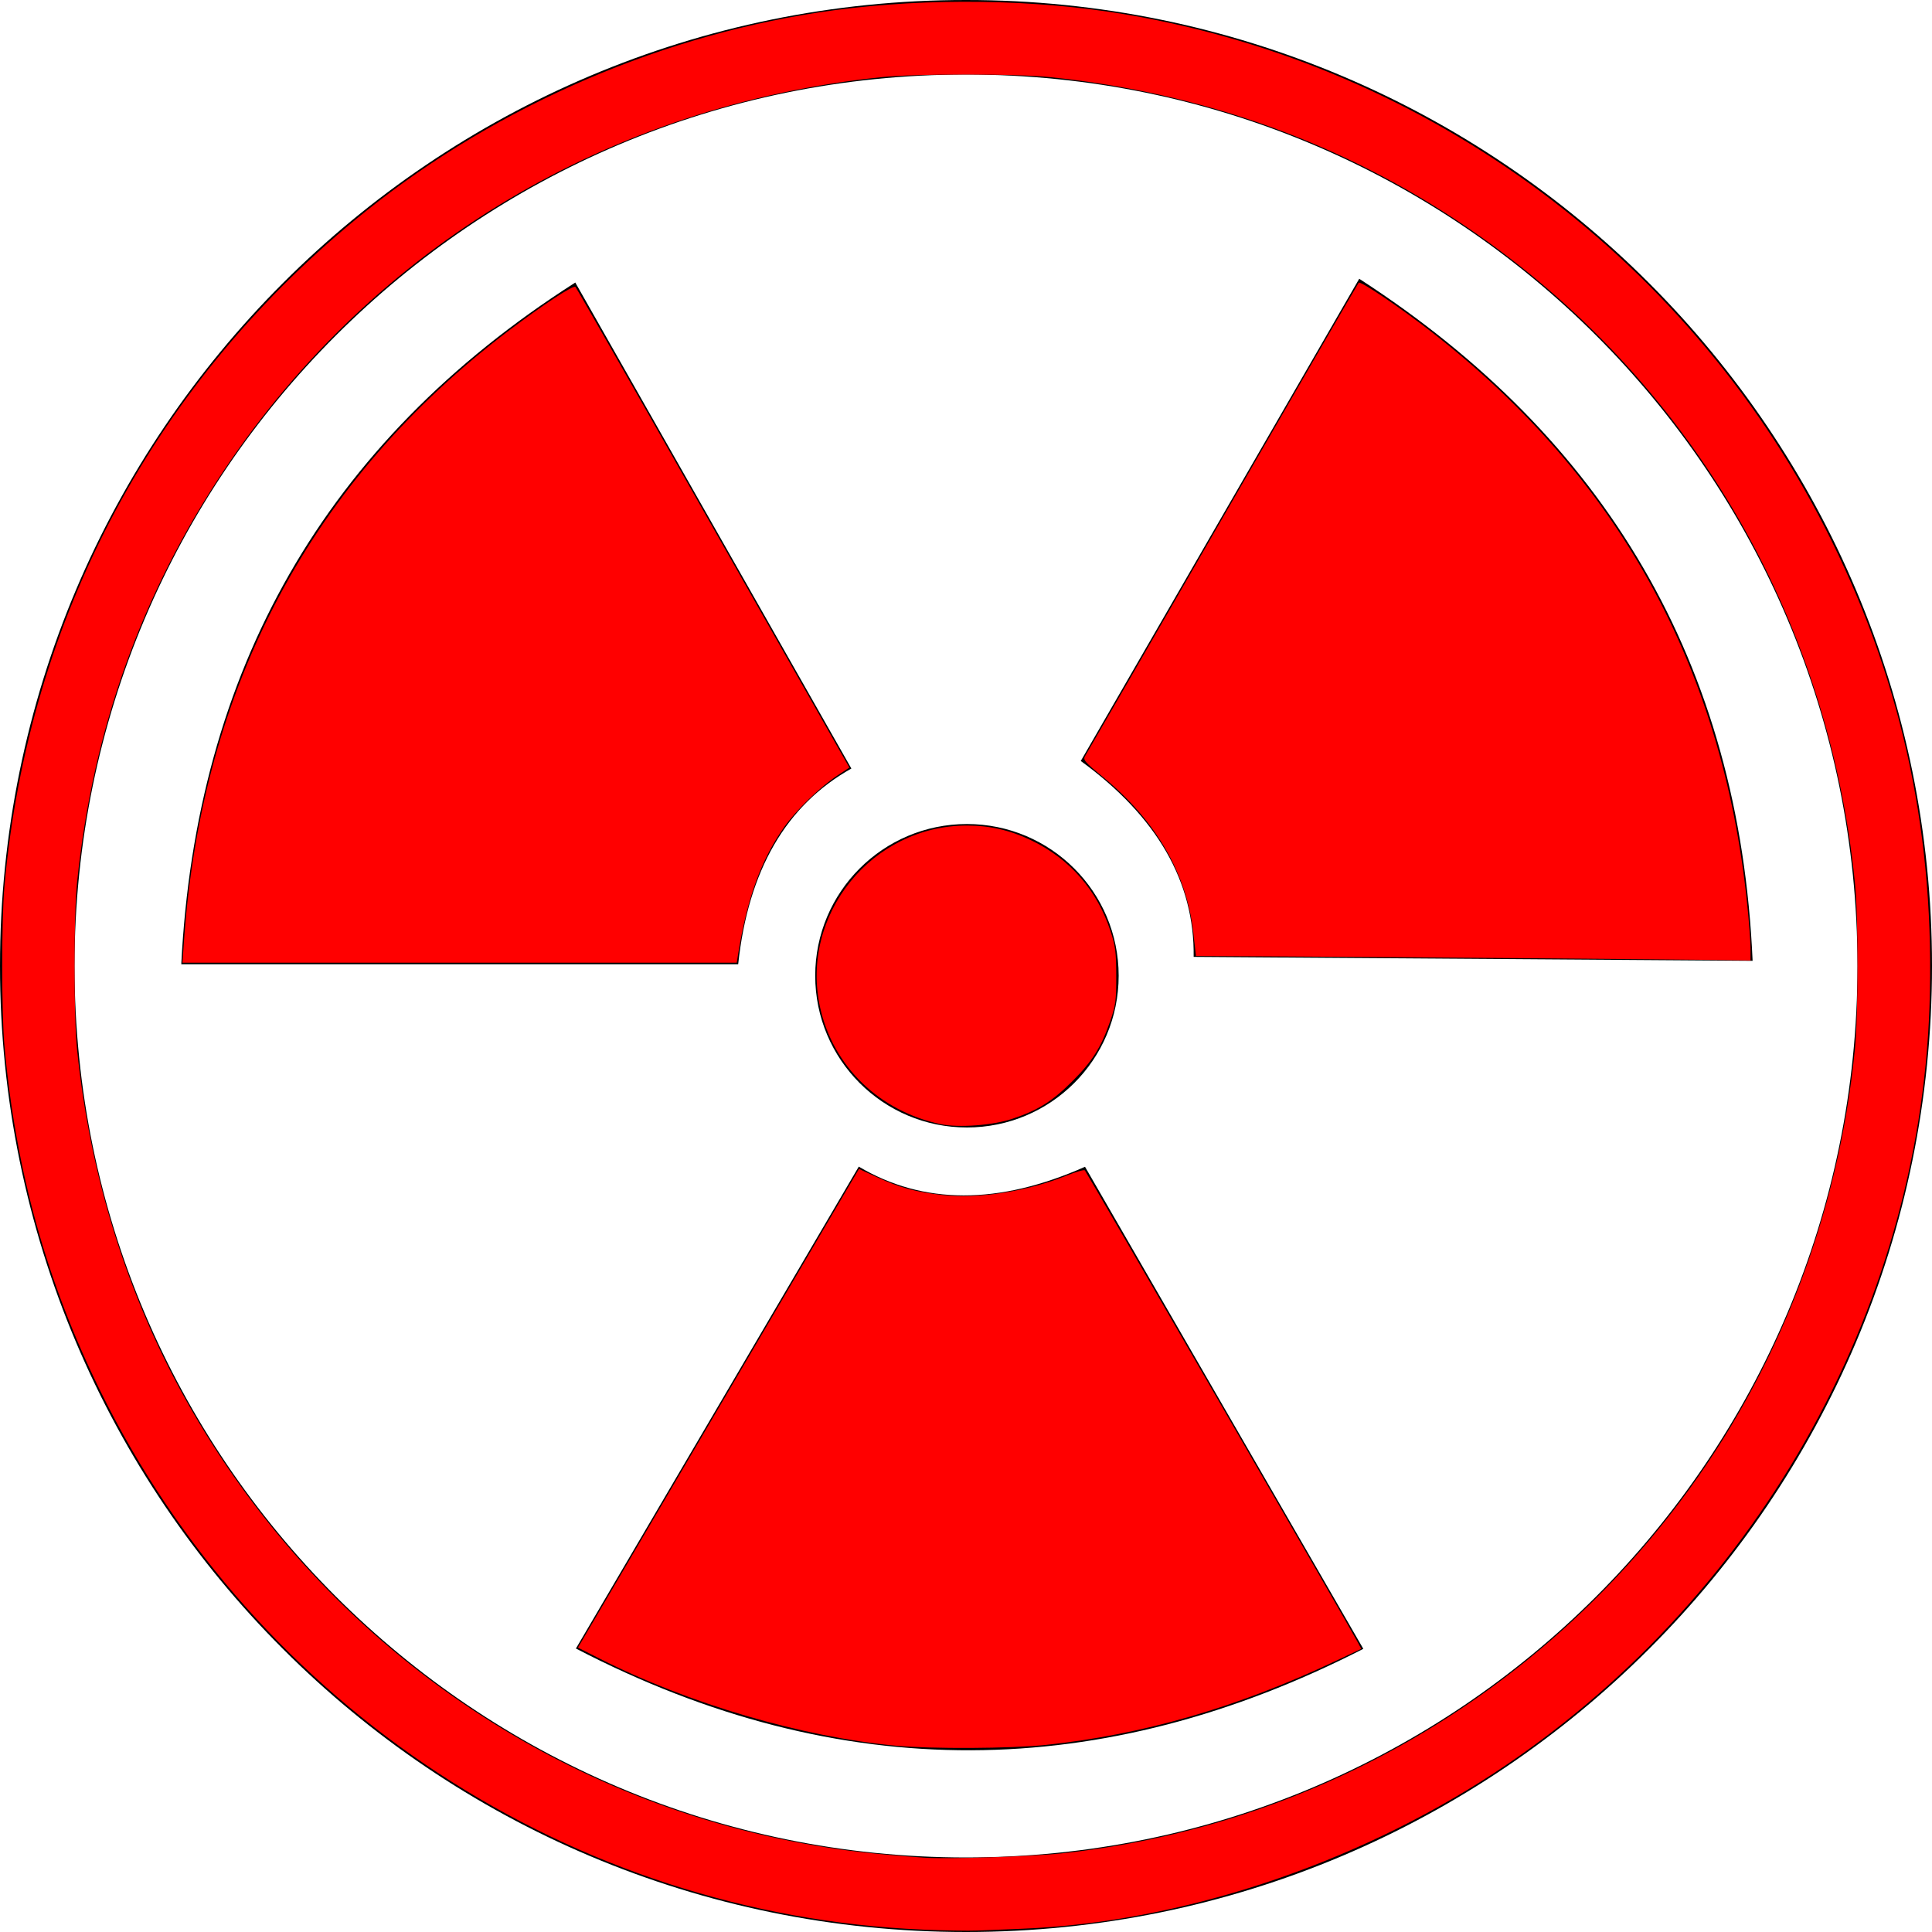 <?xml version="1.0" encoding="UTF-8" standalone="no"?>
<svg
   version="1.1"
   id="Layer_1"
   x="0px"
   y="0px"
   viewBox="0 0 122.88 122.88"
   style="enable-background:new 0 0 122.88 122.88"
   xml:space="preserve"
   sodipodi:docname="radiation-icon.svg"
   inkscape:version="1.1.2 (0a00cf5339, 2022-02-04)"
   xmlns:inkscape="http://www.inkscape.org/namespaces/inkscape"
   xmlns:sodipodi="http://sodipodi.sourceforge.net/DTD/sodipodi-0.dtd"
   xmlns="http://www.w3.org/2000/svg"
   xmlns:svg="http://www.w3.org/2000/svg"><defs
     id="defs521" /><sodipodi:namedview
     id="namedview519"
     pagecolor="#ffffff"
     bordercolor="#666666"
     borderopacity="1.0"
     inkscape:pageshadow="2"
     inkscape:pageopacity="0.0"
     inkscape:pagecheckerboard="0"
     showgrid="false"
     inkscape:zoom="7.1044923"
     inkscape:cx="61.439999"
     inkscape:cy="61.088109"
     inkscape:window-width="3072"
     inkscape:window-height="1653"
     inkscape:window-x="0"
     inkscape:window-y="38"
     inkscape:window-maximized="1"
     inkscape:current-layer="Layer_1" /><style
     type="text/css"
     id="style512">.st0{fill-rule:evenodd;clip-rule:evenodd;}</style><g
     id="g516"><path
       class="st0"
       d="M86.71,104.87c-16.58,8.49-33.27,8.72-50.08-0.02L54.62,74.2c4.09,2.43,8.89,2.45,14.39,0.01L86.71,104.87 L86.71,104.87z M61.44,0c16.97,0,32.33,6.88,43.44,18c11.12,11.12,18,26.48,18,43.44c0,16.97-6.88,32.33-18,43.44 c-11.12,11.12-26.48,18-43.44,18S29.11,116,18,104.88C6.88,93.77,0,78.41,0,61.44C0,44.47,6.88,29.11,18,18 C29.11,6.88,44.47,0,61.44,0L61.44,0z M101.53,21.35C91.27,11.09,77.1,4.74,61.44,4.74c-15.66,0-29.83,6.35-40.09,16.61 C11.09,31.61,4.74,45.78,4.74,61.44c0,15.66,6.35,29.83,16.61,40.09c10.26,10.26,24.43,16.61,40.09,16.61 c15.66,0,29.83-6.35,40.09-16.61c10.26-10.26,16.61-24.43,16.61-40.09C118.14,45.78,111.79,31.61,101.53,21.35L101.53,21.35z M86.45,17.73c15.64,10.11,24.19,24.45,25.02,43.38l-35.55-0.25c0.06-4.76-2.32-8.92-7.18-12.46L86.45,17.73L86.45,17.73z M61.5,52.41c5.33,0,9.65,4.32,9.65,9.65c0,5.33-4.32,9.65-9.65,9.65c-5.33,0-9.65-4.32-9.65-9.65 C51.85,56.73,56.17,52.41,61.5,52.41L61.5,52.41z M11.53,61.33c0.93-18.6,9.08-33.17,25.06-43.36l17.56,30.91 c-4.15,2.33-6.56,6.47-7.2,12.45H11.53L11.53,61.33z"
       id="path514" /></g><path
     style="fill:#ff0000;stroke-width:0.141"
     d="m 11.706,59.786 c 1.139,-16.161 8.143,-29.294 20.678,-38.773 2.198,-1.662 4.085,-2.899 4.218,-2.763 0.064,0.065 3.642,6.326 7.95,13.913 4.308,7.587 8.202,14.439 8.652,15.226 l 0.818,1.432 -0.795,0.526 c -1.055,0.698 -2.584,2.18 -3.328,3.225 -1.481,2.08 -2.377,4.545 -2.955,8.129 l -0.085,0.528 H 29.232 11.605 Z"
     id="path560" /><path
     style="fill:#ff0000;stroke-width:0.141"
     d="M 58.695,122.727 C 36.435,121.789 16.296,108.602 6.384,88.475 2.965,81.531 0.994,74.442 0.284,66.535 c -0.192,-2.141 -0.192,-8.048 0,-10.189 C 1.819,39.244 9.899,24.158 23.268,13.435 31.73,6.648 42.378,2.08 53.065,0.65 59.055,-0.151 65.864,-0.052 71.612,0.92 91.038,4.204 107.771,16.687 116.496,34.405 c 4.571,9.282 6.597,18.931 6.223,29.639 -0.679,19.478 -11.164,37.908 -27.733,48.752 -8.927,5.842 -19.973,9.479 -29.993,9.876 -1.025,0.041 -2.307,0.093 -2.849,0.117 -0.542,0.024 -2.094,-0.004 -3.449,-0.061 z m 8.793,-4.844 c 15.658,-1.664 29.848,-9.733 39.38,-22.39 6.209,-8.245 10.062,-18.207 11.102,-28.704 0.231,-2.33 0.235,-8.337 0.008,-10.627 C 116.284,39.109 107.398,24.057 93.392,14.512 85.493,9.129 76.588,5.914 66.789,4.906 64.617,4.683 58.274,4.682 56.091,4.905 38.849,6.666 23.799,15.644 14.291,29.84 8.999,37.741 5.891,46.435 4.905,56.091 c -0.222,2.177 -0.222,8.52 0,10.697 0.814,7.973 3.164,15.537 6.909,22.239 8.422,15.074 23.129,25.49 40.036,28.356 2.081,0.353 3.724,0.536 6.916,0.77 1.388,0.102 6.794,-0.066 8.723,-0.271 z"
     id="path599" /><path
     style="fill:#ff0000;stroke-width:0.141"
     d="M 96.418,60.94 C 90.186,60.888 83.057,60.838 80.576,60.827 l -4.511,-0.02 -0.167,-1.495 C 75.479,55.563 73.523,52.192 70.165,49.431 c -1.204,-0.99 -1.301,-1.106 -1.139,-1.363 0.097,-0.155 4.029,-6.964 8.737,-15.131 4.708,-8.167 8.602,-14.897 8.653,-14.955 0.114,-0.131 2.671,1.599 4.687,3.172 11.833,9.232 18.449,21.23 20.018,36.306 0.119,1.14 0.216,2.422 0.216,2.85 v 0.778 l -1.795,-0.028 c -0.987,-0.015 -6.894,-0.07 -13.126,-0.121 z"
     id="path638" /><path
     style="fill:#ff0000;stroke-width:0.141"
     d="m 57.006,111.034 c -6.009,-0.56 -13.213,-2.677 -18.886,-5.552 l -1.361,-0.69 8.937,-15.223 8.937,-15.223 1.151,0.53 c 1.434,0.66 2.471,0.942 4.158,1.131 2.295,0.258 5.385,-0.227 7.902,-1.239 0.581,-0.233 1.1,-0.383 1.154,-0.332 0.096,0.091 16.969,29.268 17.374,30.044 l 0.205,0.392 -1.66,0.784 c -6.222,2.938 -12.231,4.677 -18.393,5.324 -2.236,0.235 -7.263,0.263 -9.518,0.052 z"
     id="path677" /><path
     style="fill:#ff0000;stroke-width:0.141"
     d="m 59.832,71.501 c -3.893,-0.822 -6.843,-3.674 -7.669,-7.415 -1.302,-5.894 3.287,-11.58 9.348,-11.58 1.46,0 2.787,0.311 4.134,0.968 2.415,1.179 4.124,3.141 4.975,5.713 0.322,0.973 0.373,1.365 0.376,2.885 0.003,1.565 -0.04,1.884 -0.388,2.885 -0.576,1.659 -1.133,2.542 -2.401,3.81 -1.278,1.278 -2.171,1.838 -3.81,2.389 -1.248,0.42 -3.426,0.583 -4.564,0.343 z"
     id="path716" /></svg>
